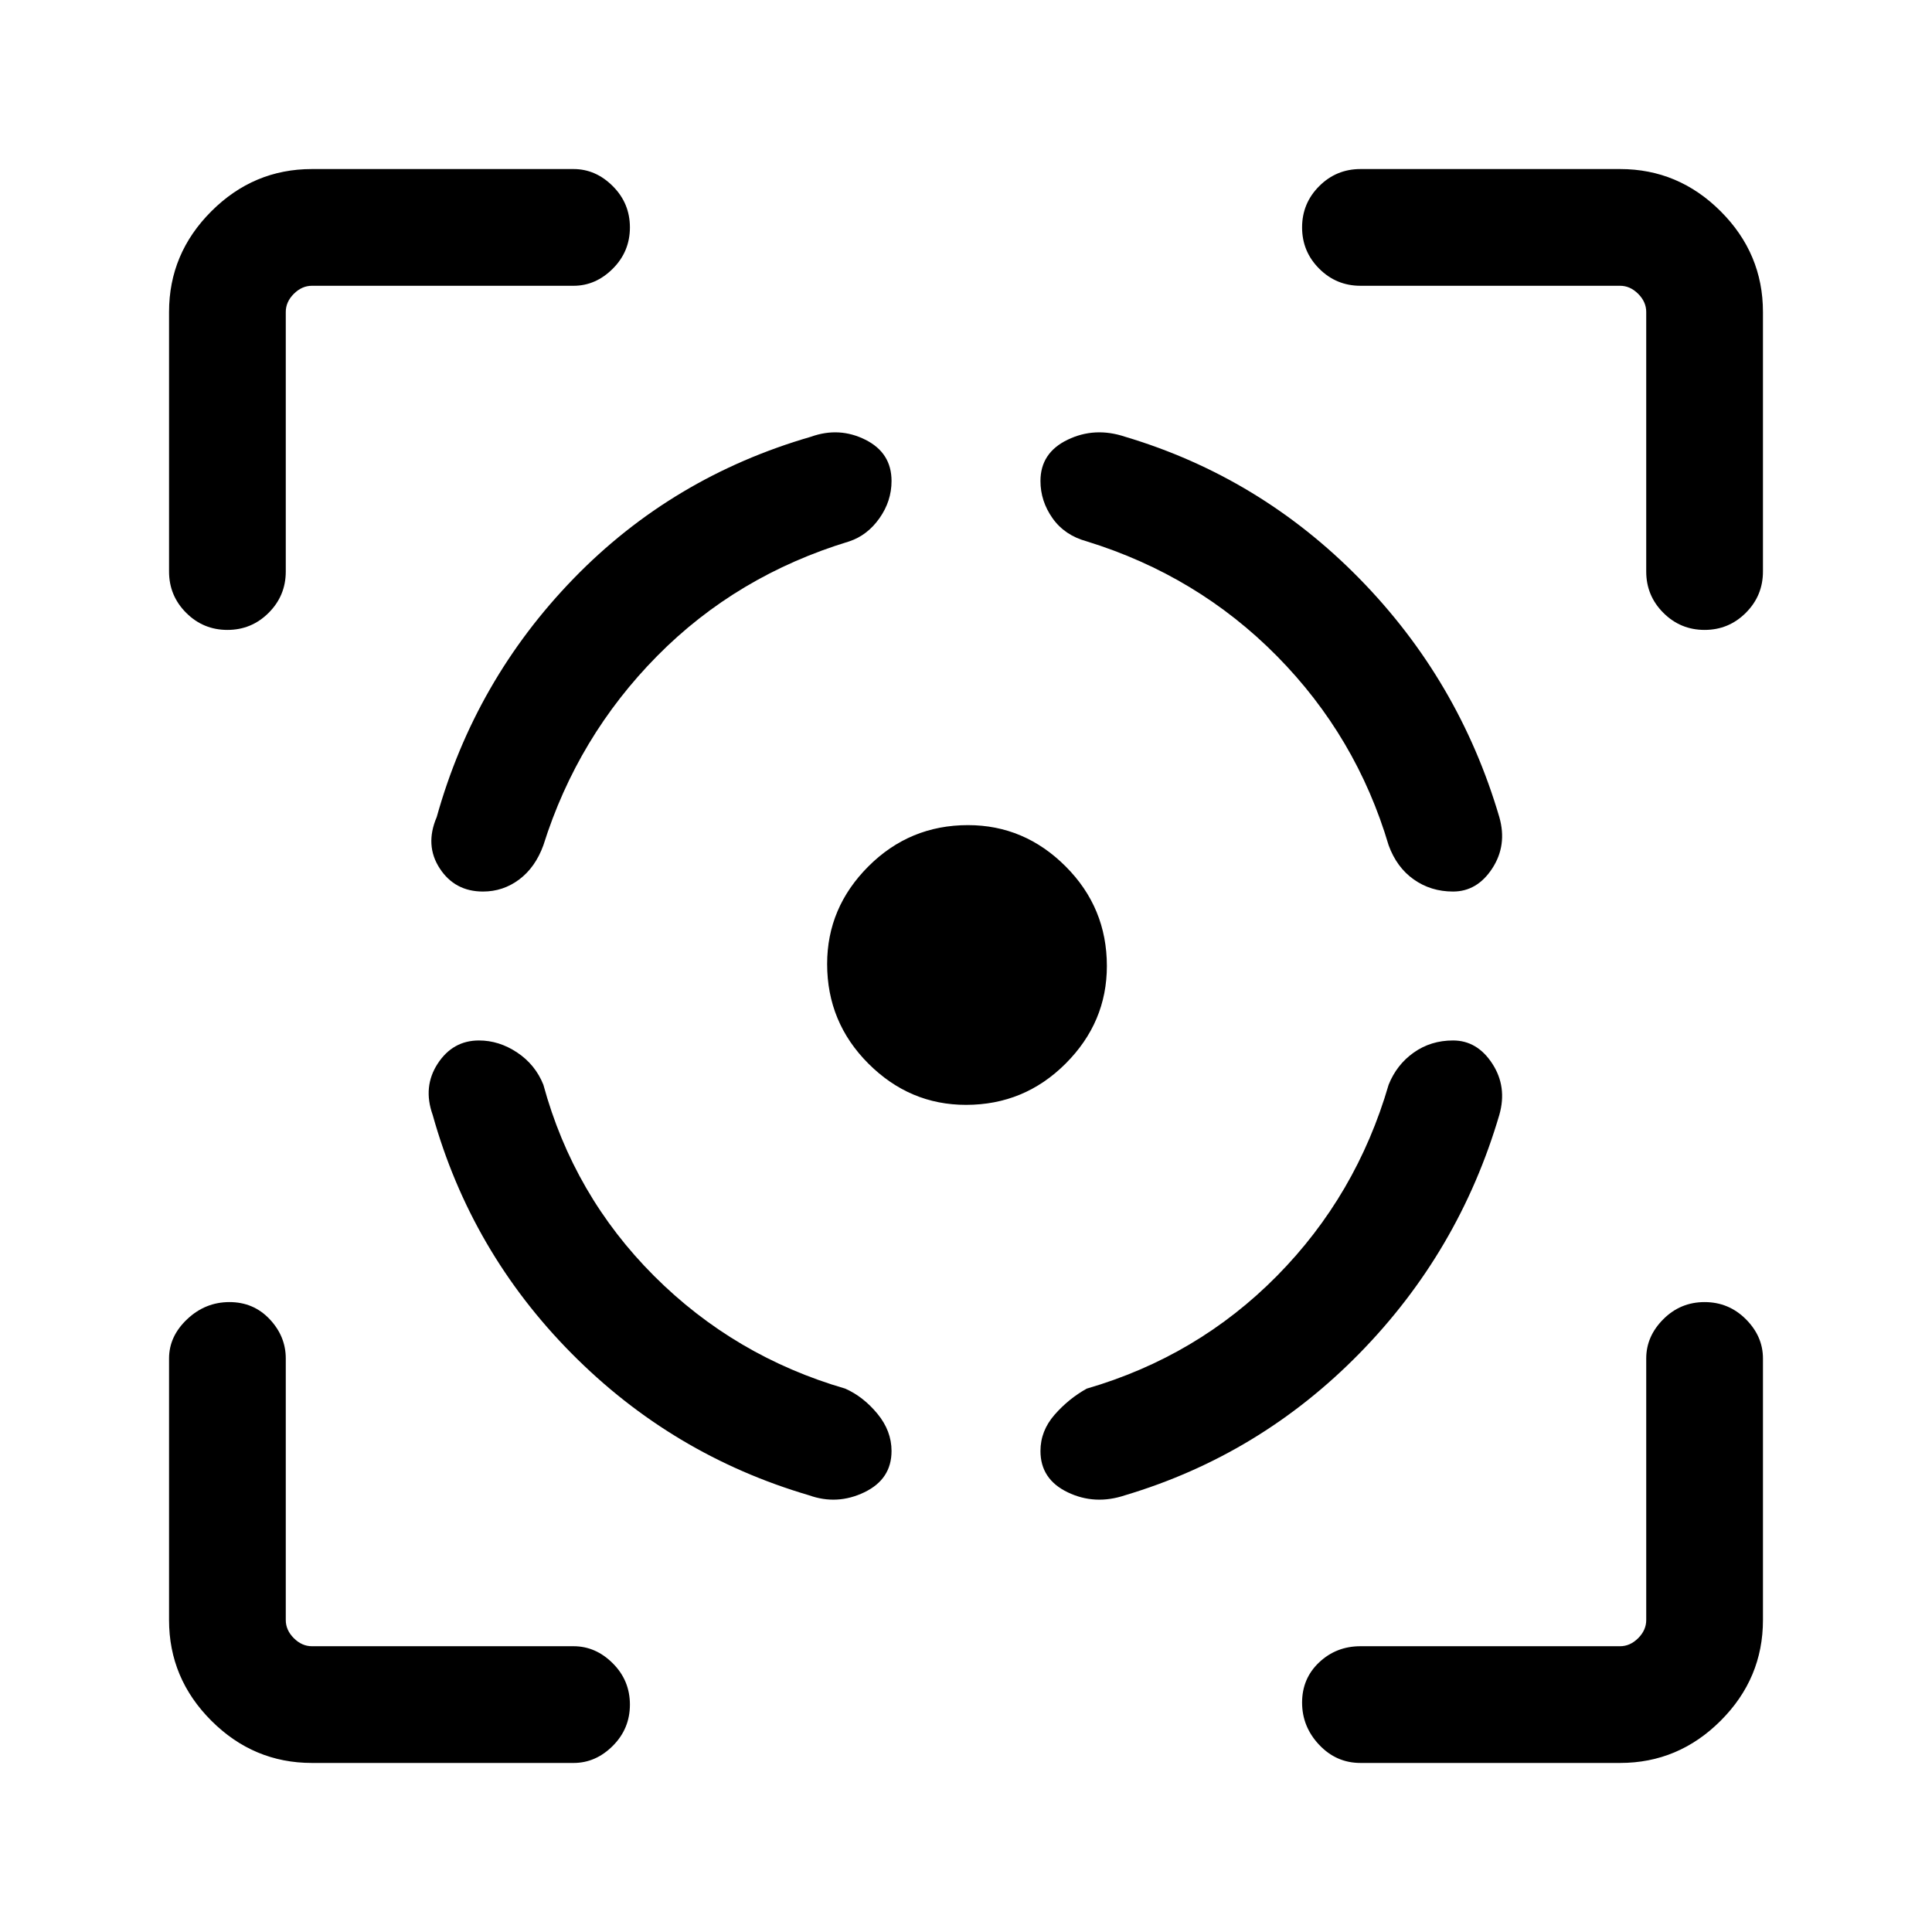 <svg xmlns="http://www.w3.org/2000/svg" height="48" width="48"><path d="M11.9 25.85q-.65 0-1.025.575Q10.5 27 10.75 27.7q.95 3.4 3.45 5.925t5.9 3.525q.7.25 1.375-.075t.675-1.025q0-.5-.35-.925-.35-.425-.8-.625-2.75-.8-4.75-2.8-2-2-2.75-4.75-.2-.5-.65-.8-.45-.3-.95-.3Zm.1-3.7q-.7 0-1.075-.575T10.85 20.3q.95-3.4 3.4-5.925t5.9-3.525q.7-.25 1.35.075.65.325.65 1.025 0 .5-.3.925-.3.425-.75.575-2.8.85-4.775 2.85-1.975 2-2.825 4.7-.2.55-.6.85-.4.3-.9.3Zm12.05-1.65q1.4 0 2.425 1.025T27.5 24q0 1.4-1.025 2.425T24 27.45q-1.4 0-2.425-1.025T20.55 23.95q0-1.4 1.025-2.425T24.05 20.5Zm12.05 5.35q.6 0 .975.575t.175 1.275q-1 3.4-3.475 5.925T27.95 37.15q-.75.25-1.425-.075t-.675-1.025q0-.5.35-.9t.8-.65q2.75-.8 4.725-2.8 1.975-2 2.775-4.75.2-.5.625-.8.425-.3.975-.3Zm0-3.7q.6 0 .975-.575t.175-1.275q-1-3.4-3.475-5.925T27.95 10.85q-.75-.25-1.425.075t-.675 1.025q0 .5.3.925.3.425.85.575 2.75.85 4.725 2.85 1.975 2 2.775 4.7.2.55.625.85.425.3.975.3ZM14.25 7.1h-6.5q-.25 0-.45.2t-.2.45v6.45q0 .6-.425 1.025-.425.425-1.025.425-.6 0-1.025-.425Q4.2 14.8 4.2 14.2V7.75q0-1.45 1.05-2.5t2.5-1.05h6.5q.55 0 .975.425.425.425.425 1.025 0 .6-.425 1.025-.425.425-.975.425Zm-6.5 36.7q-1.45 0-2.5-1.05t-1.05-2.5v-6.5q0-.55.45-.975.45-.425 1.05-.425.6 0 1 .425t.4.975v6.5q0 .25.2.45t.45.2h6.5q.55 0 .975.425.425.425.425 1.025 0 .6-.425 1.025-.425.425-.975.425Zm32.5 0H33.8q-.6 0-1.025-.45-.425-.45-.425-1.05 0-.6.425-1t1.025-.4h6.45q.25 0 .45-.2t.2-.45v-6.5q0-.55.425-.975.425-.425 1.025-.425.6 0 1.025.425.425.425.425.975v6.5q0 1.45-1.05 2.5t-2.5 1.05ZM33.8 7.1q-.6 0-1.025-.425-.425-.425-.425-1.025 0-.6.425-1.025Q33.2 4.2 33.8 4.2h6.45q1.45 0 2.5 1.05t1.05 2.5v6.45q0 .6-.425 1.025-.425.425-1.025.425-.6 0-1.025-.425Q40.9 14.8 40.9 14.2V7.75q0-.25-.2-.45t-.45-.2Z"/></svg>